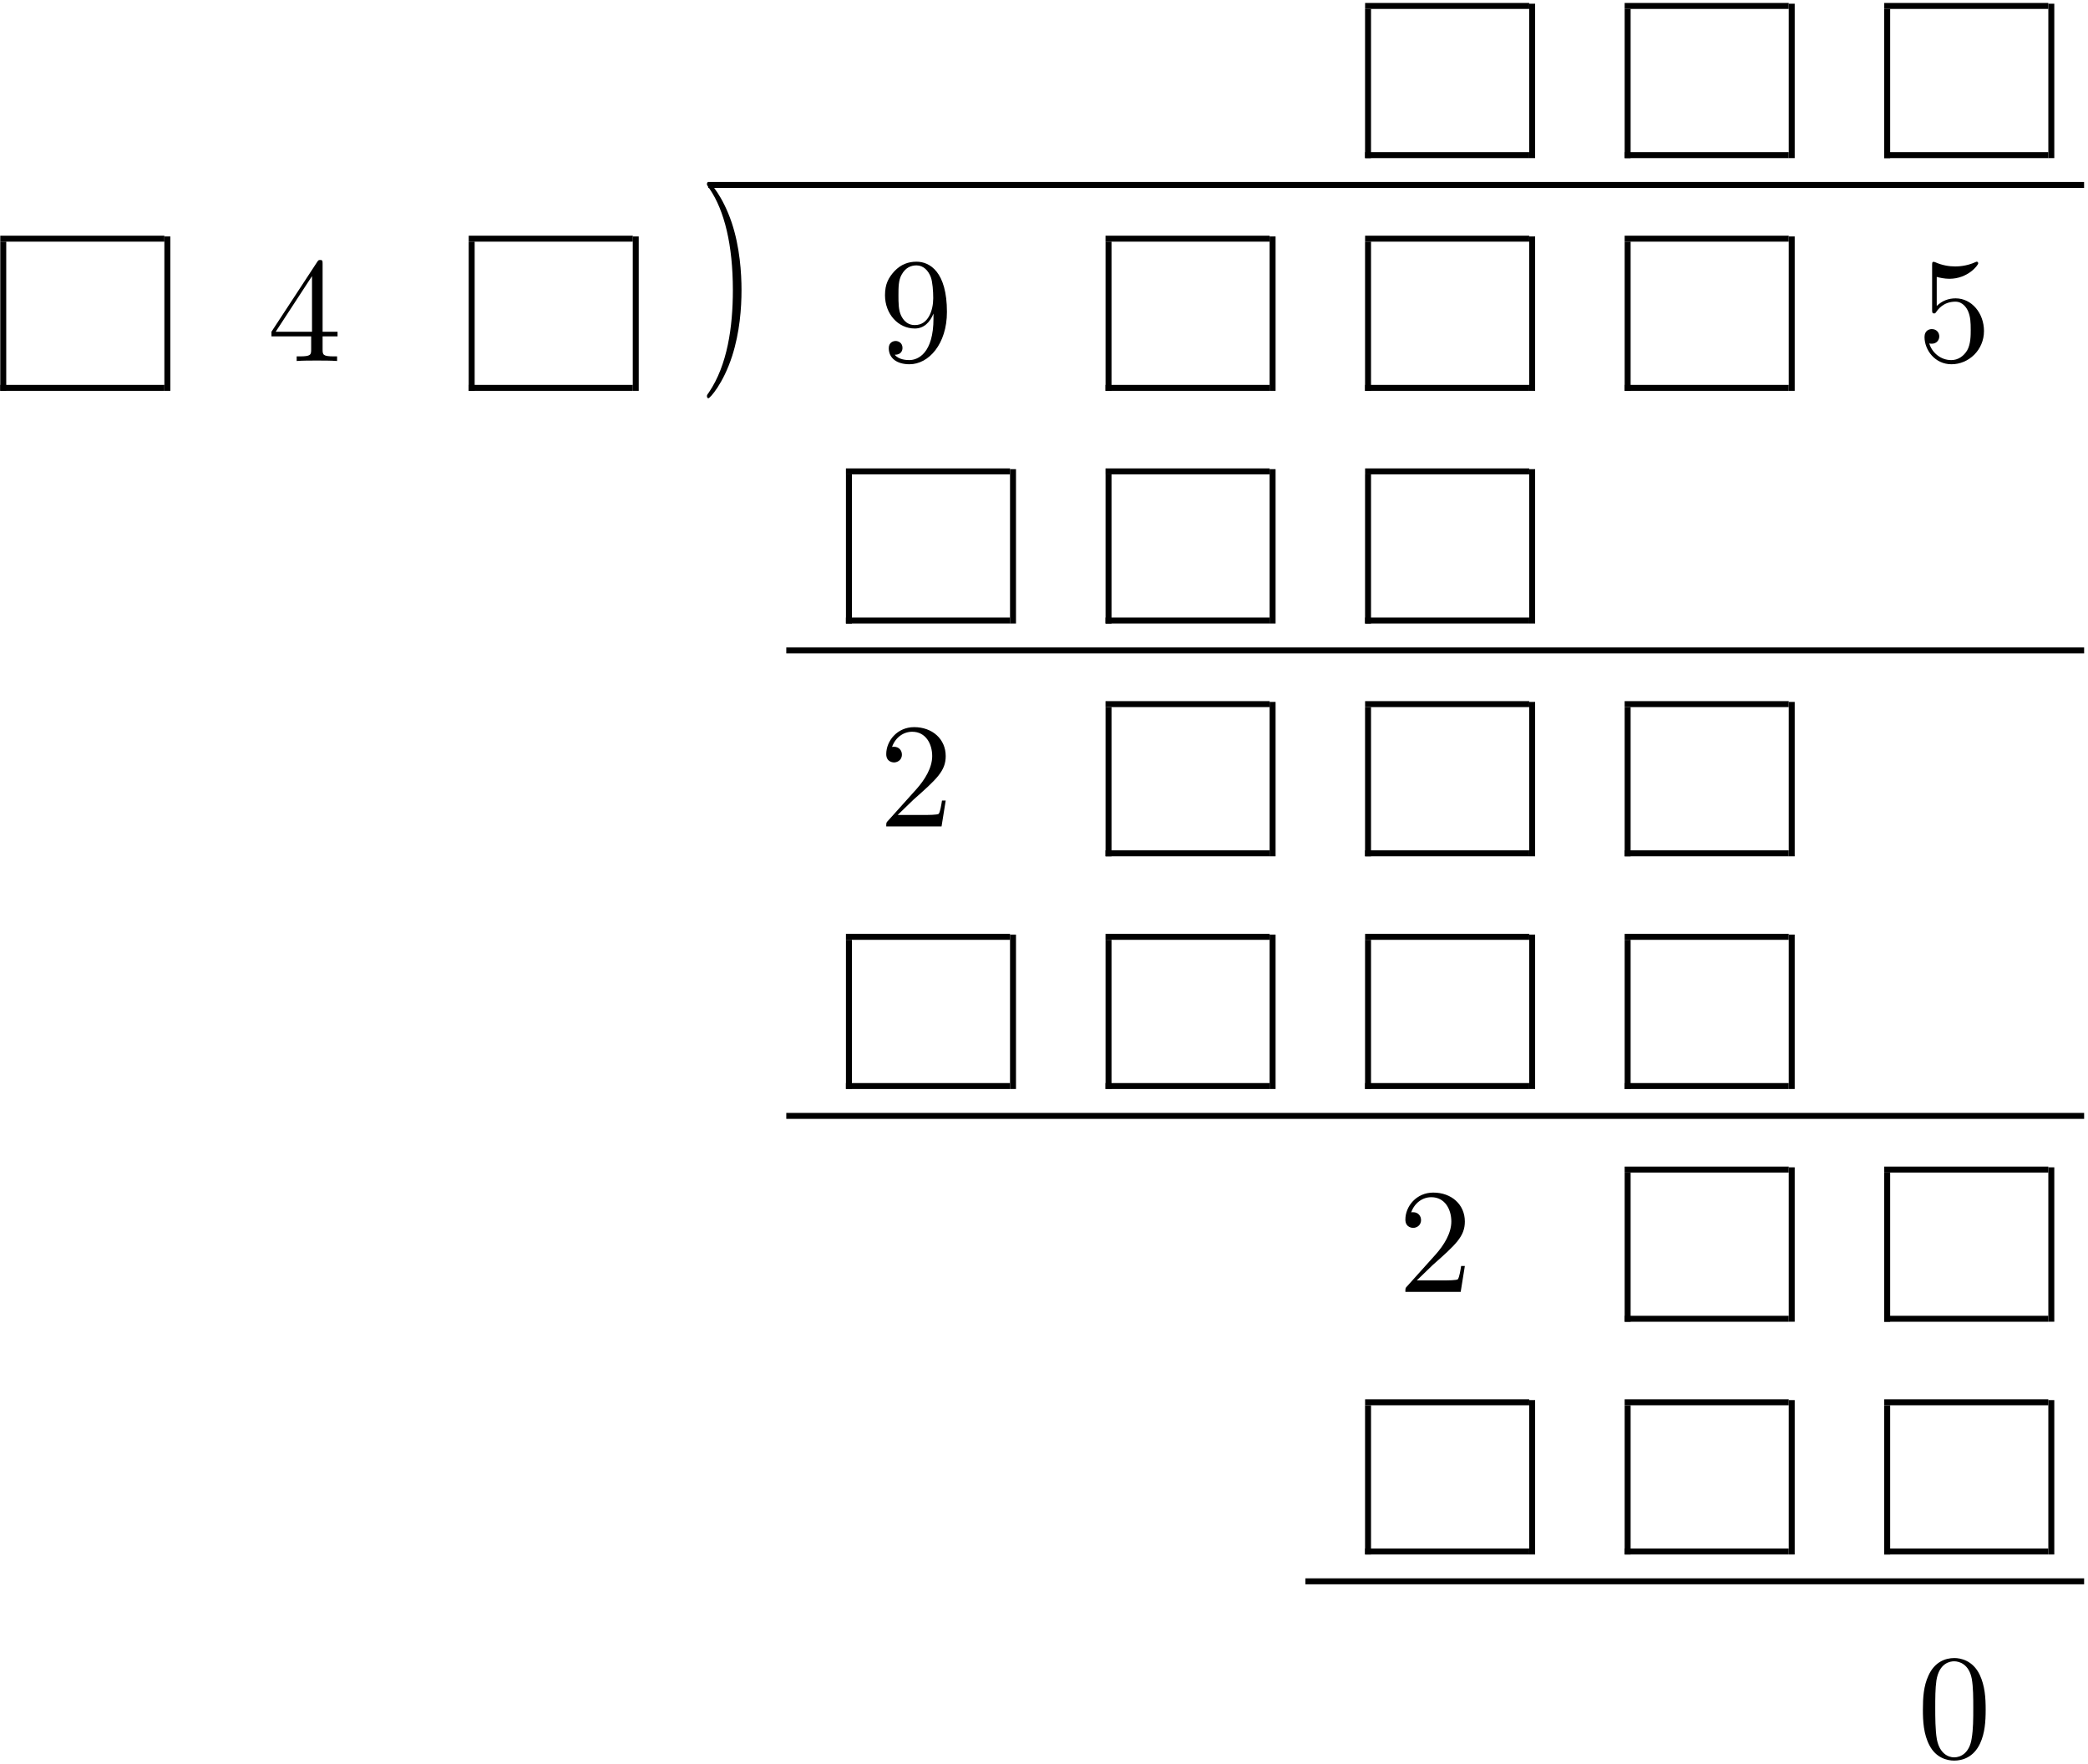 <?xml version="1.0" encoding="UTF-8" standalone="no"?>
<svg id="svg2" xmlns:rdf="http://www.w3.org/1999/02/22-rdf-syntax-ns#" xmlns="http://www.w3.org/2000/svg" height="424pt" width="502pt" version="1.1" xmlns:cc="http://creativecommons.org/ns#" xmlns:xlink="http://www.w3.org/1999/xlink" viewBox="0 0 502 424" xmlns:dc="http://purl.org/dc/elements/1.1/"><!--latexit:AAANuHjavVddbBRVFD7T3uGnDHT7Q/kpP4tdsBWos9tufxCEFihUYCnd/mzbhTI7
e7uddnZmnZmtlHX1+iAP+mIMUSNGYdWHxkQNMWKIURMT9cHEQPHBxDd9MfokJsQE
E8/Mbn+ApZSi3JvZOffMOd/9zplz752NJFTFtETxGldQSPglTxtdHktPhDx6ZITK
lhnyjFHDVHStzyMZ8rCCoyuLFncZum4x7iOXe2lRlWfzlkerax7bum17Xf2OJ/bu
e+rIsd7+E4PR4VE1rnV7tKSqTi4Tlq9YvaY/EKzN4fZ4ZFUyzV7UjNJxc6LYVVJa
Vr6yYhVbxgS2kq1ia9hato6tZxvYxom1levWb9jo3vQIK2CFjDCeLWKL2RK2lBV1
W4ql0n5TTxoy7aKnrEFXcUSSR2OGntSie3VVN0IJg0rxiEq7ZXvYFZUs2hXXozQU
kUyqKho9HpdimjKkyJKFoXZM1j4uiF5fOBBssSxDiSQtaoYCwSDKWoytYMtZ+WBJ
wT/hCI0pWsqSIklVMtIpeaqli9y5tsWdX8qvD8fj8ZQ7nVcKh91h2eaaqt/enC6a
ZaBpWqr+VqeaKX1z+h6wOTu/PcE8WM8Fla/NsPbbrOcxgc3Gl573VA/MOj/ofbLO
+zLniGRerBdeIY0LZ33XSESsOapFp6vdXtL+xqYLDczFyi40s+KeQLBN16xrO4Vd
T+7e09KK44AUp3gLKqcpLp+hNlWKmayElVbtqQanuVw9R3RNkvWr+9sOHAxl9wRq
9mcFDd0zB9tzwIhw1Nk70PbQ4czhdlye+xTZXrCSMY7KQEfmaPugq3TWqo1ml2xe
5WSnEOzq7kEUZ5MIJiSZ4nbUO6xY1FXIKlq9gKChvkxfe2/OxtkXwj7cAVazcr2k
cAzCEAUdZEhCHChoYKGsggQm9gHwgggJ1B2HFOoMlBTnOYU0FKFvEq0oWkioHcXf
GI4GcloNxzam6XjLOIuKl4Gebtgs/ihOiNfF78QPxN/Em3fFSjkYNpdxvEeyvjQx
WPzS6uCNe3rF8W7B8IzXnJwtGIImh6uC3BOOxo5CzvqPnX79enBH5+bUFjEj/o78
L4g/iV9jBNrYX/L7x2jnOUS38TX0esaJN+4w0DDDKdTHnZ52snrc0Rg4h+rwzWY5
jZIXfDk57HiP4vMIYp1CP1/uXQygl42Qz0a8zeZOCy/2KRvZsalCTXqeaFOcB2D7
NB+bfy3Uz4phKp4HwZzimb4N/34xmxaEODtLM9meb/S1UAf+afS560Jyetp5vwur
i3zRS1jF5rRNChqQk38aLeysZA1XlXuOt///1ZvvP623hodcbfULyku+imyc95yN
D6kaNac/yC7lnRX7rfvLXPNGnfNFzlXnnfXru61+I/g8BjWzIrLQJ5I7Z7I7vBt2
4WXH78NxfLLzpCBFursDwc4DrS6uTXRjB1ZxVaBDMfs73lLilFVWtVy6vLXy58kv
8fBURjIj9vG9Dz+4XaQKcq1qT2tWQBM98W7iMJ7aZYHgkSR+W6h05kwvBe7Mefyc
DwQP0XEabcn9/4AlUAIVsBGqkZgfdsBOGESCKibmOTgDr8CrcBZegzfgTXgL3obz
kIH34EP4GC7CJ/ApfAaX4XP4Ar6Cb+AK/AJ/wJ9wA25yPFfGlXOVXDXn5eo4P9dI
mshu0kL2kv3kAGknHaSPnCQxkiAGsUiaPE/OkJfJWfIOyZAJcpFcIpfJt+R78gP5
lfzNA7+cX8mv4tfw6/hNvIffxtfxfr6RbxZqBFFoEJqE3UKL0CYEhA6hTzghSMKw
MCKYwrPCC8KLwjnhfDZDBVwuZybc0oSL/wIoXC+H
-->
 <defs id="defs4">
  <g id="g6">
   <symbol id="glyph0-1" overflow="visible">
    <path id="path12" d="m10.547-5.922v3.125c0 1.297-0.078 1.688-2.735 1.688h-0.75v1.109c1.469-0.109 3.344-0.109 4.843-0.109s3.406 0 4.875 0.109v-1.109h-0.75c-2.656 0-2.734-0.391-2.734-1.688v-3.125h3.594v-1.109h-3.594v-16.313c0-0.718 0-0.937-0.563-0.937-0.328 0-0.437 0-0.718 0.437l-11.016 16.813v1.109zm0.203-1.109h-8.734l8.734-13.375z"/>
   </symbol>
   <symbol id="glyph0-2" overflow="visible">
    <path id="path15" d="m10.359-8.969c0-2.797-0.39-7.125-2.359-11.187-2.156-4.406-5.234-6.735-5.594-6.735-0.219 0-0.359 0.141-0.359 0.36 0 0.109 0 0.172 0.672 0.812 3.516 3.563 5.562 9.266 5.562 16.75 0 6.141-1.328 12.453-5.766 16.969-0.469 0.422-0.469 0.5-0.469 0.609 0 0.219 0.141 0.359 0.359 0.359 0.359 0 3.578-2.438 5.703-7 1.828-3.938 2.25-7.922 2.25-10.938z"/>
   </symbol>
   <symbol id="glyph0-3" overflow="visible">
    <path id="path18" d="m13.156-11.406v1.156c0 8.391-3.719 10.031-5.812 10.031-0.609 0-2.531-0.062-3.5-1.281 1.578 0 1.859-1.047 1.859-1.656 0-1.109-0.859-1.656-1.656-1.656-0.562 0-1.641 0.328-1.641 1.734 0 2.391 1.938 3.859 4.984 3.859 4.625-0 9-4.875 9-12.578 0-9.641-4.125-12.078-7.313-12.078-1.984 0-3.734 0.641-5.281 2.25-1.469 1.609-2.297 3.125-2.297 5.813 0 4.484 3.156 8 7.172 8 2.187 0 3.656-1.516 4.484-3.594zm-4.437 2.765c-0.578 0-2.234 0-3.344-2.265-0.641-1.328-0.641-3.11-0.641-4.875 0-1.938 0-3.625 0.75-4.953 0.969-1.782 2.328-2.25 3.594-2.25 1.641 0 2.828 1.218 3.438 2.828 0.422 1.156 0.578 3.406 0.578 5.062 0 2.969-1.219 6.453-4.375 6.453z"/>
   </symbol>
   <symbol id="glyph0-4" overflow="visible">
    <path id="path21" d="m16.094-7.203c0-4.266-2.938-7.859-6.813-7.859-1.719 0-3.25 0.578-4.547 1.828v-6.985c0.719 0.203 1.906 0.453 3.047 0.453 4.407 0 6.922-3.25 6.922-3.718 0-0.219-0.109-0.391-0.359-0.391-0.032 0-0.11 0-0.282 0.094-0.718 0.328-2.484 1.047-4.875 1.047-1.438 0-3.094-0.25-4.781-1-0.281-0.11-0.359-0.11-0.422-0.11-0.359 0-0.359 0.282-0.359 0.86v10.609c0 0.656 0 0.937 0.5 0.937 0.25 0 0.328-0.109 0.469-0.328 0.391-0.562 1.719-2.5 4.625-2.5 1.859 0 2.765 1.641 3.047 2.282 0.578 1.328 0.64 2.734 0.64 4.531 0 1.25 0 3.406-0.859 4.906-0.859 1.406-2.188 2.328-3.828 2.328-2.625-0-4.672-1.891-5.281-4.016 0.109 0.031 0.219 0.078 0.609 0.078 1.188 0 1.797-0.906 1.797-1.766 0-0.859-0.609-1.75-1.797-1.75-0.5 0-1.75 0.25-1.75 1.906 0 3.078 2.469 6.547 6.484 6.547 4.157 0 7.813-3.437 7.813-7.984z"/>
   </symbol>
   <symbol id="glyph0-5" overflow="visible">
    <path id="path24" d="m4.547-2.766l3.812-3.688c5.594-4.953 7.735-6.891 7.735-10.469 0-4.094-3.219-6.953-7.594-6.953-4.047 0-6.703 3.297-6.703 6.484 0 2 1.781 2 1.891 2 0.609 0 1.875-0.421 1.875-1.89 0-0.938-0.656-1.875-1.906-1.875-0.281 0-0.359 0-0.469 0.047 0.828-2.329 2.766-3.657 4.844-3.657 3.266 0 4.813 2.907 4.813 5.844 0 2.86-1.797 5.703-3.766 7.922l-6.891 7.672c-0.391 0.391-0.391 0.469-0.391 1.328h13.297l1-6.234h-0.891c-0.172 1.078-0.422 2.656-0.781 3.188-0.25 0.281-2.625 0.281-3.406 0.281z"/>
   </symbol>
   <symbol id="glyph0-6" overflow="visible">
    <path id="path27" d="m16.5-11.469c0-2.875-0.188-5.75-1.438-8.39-1.656-3.453-4.593-4.016-6.093-4.016-2.156 0-4.766 0.922-6.25 4.266-1.141 2.468-1.313 5.265-1.313 8.14 0 2.688 0.141 5.907 1.609 8.641 1.531 2.906 4.156 3.609 5.906 3.609 1.937-0 4.672-0.75 6.25-4.156 1.14-2.469 1.328-5.266 1.328-8.094zm-7.578 11.469c-1.391 0-3.5-0.891-4.156-4.344-0.391-2.141-0.391-5.453-0.391-7.562 0-2.297 0-4.656 0.281-6.594 0.688-4.266 3.375-4.594 4.266-4.594 1.187 0 3.562 0.641 4.234 4.203 0.36 2 0.36 4.719 0.36 6.985 0 2.687 0 5.125-0.391 7.422-0.531 3.406-2.578 4.484-4.203 4.484z"/>
   </symbol>
  </g>
 </defs>
 <g id="surface1">
  <path id="path30" d="m-0.001 0v9.963" transform="matrix(3.6 0 0 -3.6 328.91 38.012)" stroke="#000" stroke-miterlimit="10" stroke-width=".398" fill="none"/>
  <path id="path32" d="m-0-0h10.959" transform="matrix(3.6 0 0 -3.6 328.2 37.296)" stroke="#000" stroke-miterlimit="10" stroke-width=".398" fill="none"/>
  <path id="path34" d="m-0-0h10.959" transform="matrix(3.6 0 0 -3.6 328.2 1.429)" stroke="#000" stroke-miterlimit="10" stroke-width=".398" fill="none"/>
  <path id="path36" d="m-0 0v10.311" transform="matrix(3.6 0 0 -3.6 368.36 38.012)" stroke="#000" stroke-miterlimit="10" stroke-width=".398" fill="none"/>
  <path id="path38" d="m-0 0v9.963" transform="matrix(3.6 0 0 -3.6 391.32 38.012)" stroke="#000" stroke-miterlimit="10" stroke-width=".398" fill="none"/>
  <path id="path40" d="m-0-0h10.959" transform="matrix(3.6 0 0 -3.6 390.6 37.296)" stroke="#000" stroke-miterlimit="10" stroke-width=".398" fill="none"/>
  <path id="path42" d="m-0-0h10.959" transform="matrix(3.6 0 0 -3.6 390.6 1.429)" stroke="#000" stroke-miterlimit="10" stroke-width=".398" fill="none"/>
  <path id="path44" d="m-0 0v10.311" transform="matrix(3.6 0 0 -3.6 430.77 38.012)" stroke="#000" stroke-miterlimit="10" stroke-width=".398" fill="none"/>
  <path id="path46" d="m-0 0v9.963" transform="matrix(3.6 0 0 -3.6 453.72 38.012)" stroke="#000" stroke-miterlimit="10" stroke-width=".398" fill="none"/>
  <path id="path48" d="m0-0h10.959" transform="matrix(3.6 0 0 -3.6 453.01 37.296)" stroke="#000" stroke-miterlimit="10" stroke-width=".398" fill="none"/>
  <path id="path50" d="m0-0h10.959" transform="matrix(3.6 0 0 -3.6 453.01 1.429)" stroke="#000" stroke-miterlimit="10" stroke-width=".398" fill="none"/>
  <path id="path52" d="m-0 0v10.311" transform="matrix(3.6 0 0 -3.6 493.18 38.012)" stroke="#000" stroke-miterlimit="10" stroke-width=".398" fill="none"/>
  <path id="path54" d="m170.29 44.469h330.77" stroke="#000" stroke-miterlimit="10" stroke-width="1.433" fill="none"/>
  <path id="path56" d="m-0-0v9.963" transform="matrix(3.6 0 0 -3.6 .783 93.963)" stroke="#000" stroke-miterlimit="10" stroke-width=".398" fill="none"/>
  <path id="path58" d="m0 0h10.959" transform="matrix(3.6 0 0 -3.6 .066 93.247)" stroke="#000" stroke-miterlimit="10" stroke-width=".398" fill="none"/>
  <path id="path60" d="m0 0h10.959" transform="matrix(3.6 0 0 -3.6 .066 57.38)" stroke="#000" stroke-miterlimit="10" stroke-width=".398" fill="none"/>
  <path id="path62" d="m-0-0v10.311" transform="matrix(3.6 0 0 -3.6 40.235 93.963)" stroke="#000" stroke-miterlimit="10" stroke-width=".398" fill="none"/>
  <g id="g64">
   <use id="use66" y="86.789" x="64.265" xlink:href="#glyph0-1"/>
  </g>
  <path id="path68" d="m0-0v9.963" transform="matrix(3.6 0 0 -3.6 113.4 93.963)" stroke="#000" stroke-miterlimit="10" stroke-width=".398" fill="none"/>
  <path id="path70" d="m-0 0h10.959" transform="matrix(3.6 0 0 -3.6 112.69 93.247)" stroke="#000" stroke-miterlimit="10" stroke-width=".398" fill="none"/>
  <path id="path72" d="m-0 0h10.959" transform="matrix(3.6 0 0 -3.6 112.69 57.38)" stroke="#000" stroke-miterlimit="10" stroke-width=".398" fill="none"/>
  <path id="path74" d="m0-0v10.311" transform="matrix(3.6 0 0 -3.6 152.85 93.963)" stroke="#000" stroke-miterlimit="10" stroke-width=".398" fill="none"/>
  <g id="g76">
   <use id="use78" xlink:href="#glyph0-2" transform="matrix(1 0 0 1.45 0 -43.101)" height="424" width="502" y="86.789" x="167.916"/>
   <use id="use80" y="86.789" x="211.274" xlink:href="#glyph0-3"/>
  </g>
  <path id="path82" d="m0.001-0v9.963" transform="matrix(3.6 0 0 -3.6 266.51 93.963)" stroke="#000" stroke-miterlimit="10" stroke-width=".398" fill="none"/>
  <path id="path84" d="m-0 0h10.959" transform="matrix(3.6 0 0 -3.6 265.79 93.247)" stroke="#000" stroke-miterlimit="10" stroke-width=".398" fill="none"/>
  <path id="path86" d="m-0 0h10.959" transform="matrix(3.6 0 0 -3.6 265.79 57.38)" stroke="#000" stroke-miterlimit="10" stroke-width=".398" fill="none"/>
  <path id="path88" d="m-0-0v10.311" transform="matrix(3.6 0 0 -3.6 305.96 93.963)" stroke="#000" stroke-miterlimit="10" stroke-width=".398" fill="none"/>
  <path id="path90" d="m-0.001-0v9.963" transform="matrix(3.6 0 0 -3.6 328.91 93.963)" stroke="#000" stroke-miterlimit="10" stroke-width=".398" fill="none"/>
  <path id="path92" d="m-0 0h10.959" transform="matrix(3.6 0 0 -3.6 328.2 93.247)" stroke="#000" stroke-miterlimit="10" stroke-width=".398" fill="none"/>
  <path id="path94" d="m-0 0h10.959" transform="matrix(3.6 0 0 -3.6 328.2 57.38)" stroke="#000" stroke-miterlimit="10" stroke-width=".398" fill="none"/>
  <path id="path96" d="m-0-0v10.311" transform="matrix(3.6 0 0 -3.6 368.36 93.963)" stroke="#000" stroke-miterlimit="10" stroke-width=".398" fill="none"/>
  <path id="path98" d="m-0-0v9.963" transform="matrix(3.6 0 0 -3.6 391.32 93.963)" stroke="#000" stroke-miterlimit="10" stroke-width=".398" fill="none"/>
  <path id="path100" d="m-0 0h10.959" transform="matrix(3.6 0 0 -3.6 390.6 93.247)" stroke="#000" stroke-miterlimit="10" stroke-width=".398" fill="none"/>
  <path id="path102" d="m-0 0h10.959" transform="matrix(3.6 0 0 -3.6 390.6 57.38)" stroke="#000" stroke-miterlimit="10" stroke-width=".398" fill="none"/>
  <path id="path104" d="m-0-0v10.311" transform="matrix(3.6 0 0 -3.6 430.77 93.963)" stroke="#000" stroke-miterlimit="10" stroke-width=".398" fill="none"/>
  <g id="g106">
   <use id="use108" y="86.789" x="460.899" xlink:href="#glyph0-4"/>
  </g>
  <path id="path110" d="m0 0v9.963" transform="matrix(3.6 0 0 -3.6 204.1 149.91)" stroke="#000" stroke-miterlimit="10" stroke-width=".398" fill="none"/>
  <path id="path112" d="m-0-0h10.959" transform="matrix(3.6 0 0 -3.6 203.38 149.19)" stroke="#000" stroke-miterlimit="10" stroke-width=".398" fill="none"/>
  <path id="path114" d="m-0-0h10.959" transform="matrix(3.6 0 0 -3.6 203.38 113.33)" stroke="#000" stroke-miterlimit="10" stroke-width=".398" fill="none"/>
  <path id="path116" d="m-0 0v10.311" transform="matrix(3.6 0 0 -3.6 243.55 149.91)" stroke="#000" stroke-miterlimit="10" stroke-width=".398" fill="none"/>
  <path id="path118" d="m0.001 0v9.963" transform="matrix(3.6 0 0 -3.6 266.51 149.91)" stroke="#000" stroke-miterlimit="10" stroke-width=".398" fill="none"/>
  <path id="path120" d="m-0-0h10.959" transform="matrix(3.6 0 0 -3.6 265.79 149.19)" stroke="#000" stroke-miterlimit="10" stroke-width=".398" fill="none"/>
  <path id="path122" d="m-0-0h10.959" transform="matrix(3.6 0 0 -3.6 265.79 113.33)" stroke="#000" stroke-miterlimit="10" stroke-width=".398" fill="none"/>
  <path id="path124" d="m-0 0v10.311" transform="matrix(3.6 0 0 -3.6 305.96 149.91)" stroke="#000" stroke-miterlimit="10" stroke-width=".398" fill="none"/>
  <path id="path126" d="m-0.001 0v9.963" transform="matrix(3.6 0 0 -3.6 328.91 149.91)" stroke="#000" stroke-miterlimit="10" stroke-width=".398" fill="none"/>
  <path id="path128" d="m-0-0h10.959" transform="matrix(3.6 0 0 -3.6 328.2 149.19)" stroke="#000" stroke-miterlimit="10" stroke-width=".398" fill="none"/>
  <path id="path130" d="m-0-0h10.959" transform="matrix(3.6 0 0 -3.6 328.2 113.33)" stroke="#000" stroke-miterlimit="10" stroke-width=".398" fill="none"/>
  <path id="path132" d="m-0 0v10.311" transform="matrix(3.6 0 0 -3.6 368.36 149.91)" stroke="#000" stroke-miterlimit="10" stroke-width=".398" fill="none"/>
  <path id="path134" d="m0-0.001h86.675" transform="matrix(3.6 0 0 -3.6 189.04 156.37)" stroke="#000" stroke-miterlimit="10" stroke-width=".398" fill="none"/>
  <g id="g136">
   <use id="use138" y="198.691" x="211.275" xlink:href="#glyph0-5"/>
  </g>
  <path id="path140" d="m0.001-0v9.963" transform="matrix(3.6 0 0 -3.6 266.51 205.87)" stroke="#000" stroke-miterlimit="10" stroke-width=".398" fill="none"/>
  <path id="path142" d="m-0 0h10.959" transform="matrix(3.6 0 0 -3.6 265.79 205.15)" stroke="#000" stroke-miterlimit="10" stroke-width=".398" fill="none"/>
  <path id="path144" d="m-0 0h10.959" transform="matrix(3.6 0 0 -3.6 265.79 169.28)" stroke="#000" stroke-miterlimit="10" stroke-width=".398" fill="none"/>
  <path id="path146" d="m-0-0v10.311" transform="matrix(3.6 0 0 -3.6 305.96 205.87)" stroke="#000" stroke-miterlimit="10" stroke-width=".398" fill="none"/>
  <path id="path148" d="m-0.001-0v9.963" transform="matrix(3.6 0 0 -3.6 328.91 205.87)" stroke="#000" stroke-miterlimit="10" stroke-width=".398" fill="none"/>
  <path id="path150" d="m-0 0h10.959" transform="matrix(3.6 0 0 -3.6 328.2 205.15)" stroke="#000" stroke-miterlimit="10" stroke-width=".398" fill="none"/>
  <path id="path152" d="m-0 0h10.959" transform="matrix(3.6 0 0 -3.6 328.2 169.28)" stroke="#000" stroke-miterlimit="10" stroke-width=".398" fill="none"/>
  <path id="path154" d="m-0-0v10.311" transform="matrix(3.6 0 0 -3.6 368.36 205.87)" stroke="#000" stroke-miterlimit="10" stroke-width=".398" fill="none"/>
  <path id="path156" d="m-0-0v9.963" transform="matrix(3.6 0 0 -3.6 391.32 205.87)" stroke="#000" stroke-miterlimit="10" stroke-width=".398" fill="none"/>
  <path id="path158" d="m-0 0h10.959" transform="matrix(3.6 0 0 -3.6 390.6 205.15)" stroke="#000" stroke-miterlimit="10" stroke-width=".398" fill="none"/>
  <path id="path160" d="m-0 0h10.959" transform="matrix(3.6 0 0 -3.6 390.6 169.28)" stroke="#000" stroke-miterlimit="10" stroke-width=".398" fill="none"/>
  <path id="path162" d="m-0-0v10.311" transform="matrix(3.6 0 0 -3.6 430.77 205.87)" stroke="#000" stroke-miterlimit="10" stroke-width=".398" fill="none"/>
  <path id="path164" d="m0 0v9.963" transform="matrix(3.6 0 0 -3.6 204.1 261.81)" stroke="#000" stroke-miterlimit="10" stroke-width=".398" fill="none"/>
  <path id="path166" d="m-0-0h10.959" transform="matrix(3.6 0 0 -3.6 203.38 261.1)" stroke="#000" stroke-miterlimit="10" stroke-width=".398" fill="none"/>
  <path id="path168" d="m-0-0h10.959" transform="matrix(3.6 0 0 -3.6 203.38 225.23)" stroke="#000" stroke-miterlimit="10" stroke-width=".398" fill="none"/>
  <path id="path170" d="m-0 0v10.311" transform="matrix(3.6 0 0 -3.6 243.55 261.81)" stroke="#000" stroke-miterlimit="10" stroke-width=".398" fill="none"/>
  <path id="path172" d="m0.001 0v9.963" transform="matrix(3.6 0 0 -3.6 266.51 261.81)" stroke="#000" stroke-miterlimit="10" stroke-width=".398" fill="none"/>
  <path id="path174" d="m-0-0h10.959" transform="matrix(3.6 0 0 -3.6 265.79 261.1)" stroke="#000" stroke-miterlimit="10" stroke-width=".398" fill="none"/>
  <path id="path176" d="m-0-0h10.959" transform="matrix(3.6 0 0 -3.6 265.79 225.23)" stroke="#000" stroke-miterlimit="10" stroke-width=".398" fill="none"/>
  <path id="path178" d="m-0 0v10.311" transform="matrix(3.6 0 0 -3.6 305.96 261.81)" stroke="#000" stroke-miterlimit="10" stroke-width=".398" fill="none"/>
  <path id="path180" d="m-0.001 0v9.963" transform="matrix(3.6 0 0 -3.6 328.91 261.81)" stroke="#000" stroke-miterlimit="10" stroke-width=".398" fill="none"/>
  <path id="path182" d="m-0-0h10.959" transform="matrix(3.6 0 0 -3.6 328.2 261.1)" stroke="#000" stroke-miterlimit="10" stroke-width=".398" fill="none"/>
  <path id="path184" d="m-0-0h10.959" transform="matrix(3.6 0 0 -3.6 328.2 225.23)" stroke="#000" stroke-miterlimit="10" stroke-width=".398" fill="none"/>
  <path id="path186" d="m-0 0v10.311" transform="matrix(3.6 0 0 -3.6 368.36 261.81)" stroke="#000" stroke-miterlimit="10" stroke-width=".398" fill="none"/>
  <path id="path188" d="m-0 0v9.963" transform="matrix(3.6 0 0 -3.6 391.32 261.81)" stroke="#000" stroke-miterlimit="10" stroke-width=".398" fill="none"/>
  <path id="path190" d="m-0-0h10.959" transform="matrix(3.6 0 0 -3.6 390.6 261.1)" stroke="#000" stroke-miterlimit="10" stroke-width=".398" fill="none"/>
  <path id="path192" d="m-0-0h10.959" transform="matrix(3.6 0 0 -3.6 390.6 225.23)" stroke="#000" stroke-miterlimit="10" stroke-width=".398" fill="none"/>
  <path id="path194" d="m-0 0v10.311" transform="matrix(3.6 0 0 -3.6 430.77 261.81)" stroke="#000" stroke-miterlimit="10" stroke-width=".398" fill="none"/>
  <path id="path196" d="m0-0.001h86.675" transform="matrix(3.6 0 0 -3.6 189.04 268.27)" stroke="#000" stroke-miterlimit="10" stroke-width=".398" fill="none"/>
  <g id="g198">
   <use id="use200" y="310.59" x="336.087" xlink:href="#glyph0-5"/>
  </g>
  <path id="path202" d="m-0-0v9.963" transform="matrix(3.6 0 0 -3.6 391.32 317.76)" stroke="#000" stroke-miterlimit="10" stroke-width=".398" fill="none"/>
  <path id="path204" d="m-0 0h10.959" transform="matrix(3.6 0 0 -3.6 390.6 317.05)" stroke="#000" stroke-miterlimit="10" stroke-width=".398" fill="none"/>
  <path id="path206" d="m-0 0h10.959" transform="matrix(3.6 0 0 -3.6 390.6 281.18)" stroke="#000" stroke-miterlimit="10" stroke-width=".398" fill="none"/>
  <path id="path208" d="m-0-0v10.311" transform="matrix(3.6 0 0 -3.6 430.77 317.76)" stroke="#000" stroke-miterlimit="10" stroke-width=".398" fill="none"/>
  <path id="path210" d="m-0-0v9.963" transform="matrix(3.6 0 0 -3.6 453.72 317.76)" stroke="#000" stroke-miterlimit="10" stroke-width=".398" fill="none"/>
  <path id="path212" d="m0 0h10.959" transform="matrix(3.6 0 0 -3.6 453.01 317.05)" stroke="#000" stroke-miterlimit="10" stroke-width=".398" fill="none"/>
  <path id="path214" d="m0 0h10.959" transform="matrix(3.6 0 0 -3.6 453.01 281.18)" stroke="#000" stroke-miterlimit="10" stroke-width=".398" fill="none"/>
  <path id="path216" d="m-0-0v10.311" transform="matrix(3.6 0 0 -3.6 493.18 317.76)" stroke="#000" stroke-miterlimit="10" stroke-width=".398" fill="none"/>
  <path id="path218" d="m-0.001 0v9.963" transform="matrix(3.6 0 0 -3.6 328.91 373.72)" stroke="#000" stroke-miterlimit="10" stroke-width=".398" fill="none"/>
  <path id="path220" d="m-0-0h10.959" transform="matrix(3.6 0 0 -3.6 328.2 373)" stroke="#000" stroke-miterlimit="10" stroke-width=".398" fill="none"/>
  <path id="path222" d="m-0-0h10.959" transform="matrix(3.6 0 0 -3.6 328.2 337.13)" stroke="#000" stroke-miterlimit="10" stroke-width=".398" fill="none"/>
  <path id="path224" d="m-0 0v10.311" transform="matrix(3.6 0 0 -3.6 368.36 373.72)" stroke="#000" stroke-miterlimit="10" stroke-width=".398" fill="none"/>
  <path id="path226" d="m-0 0v9.963" transform="matrix(3.6 0 0 -3.6 391.32 373.72)" stroke="#000" stroke-miterlimit="10" stroke-width=".398" fill="none"/>
  <path id="path228" d="m-0-0h10.959" transform="matrix(3.6 0 0 -3.6 390.6 373)" stroke="#000" stroke-miterlimit="10" stroke-width=".398" fill="none"/>
  <path id="path230" d="m-0-0h10.959" transform="matrix(3.6 0 0 -3.6 390.6 337.13)" stroke="#000" stroke-miterlimit="10" stroke-width=".398" fill="none"/>
  <path id="path232" d="m-0 0v10.311" transform="matrix(3.6 0 0 -3.6 430.77 373.72)" stroke="#000" stroke-miterlimit="10" stroke-width=".398" fill="none"/>
  <path id="path234" d="m-0 0v9.963" transform="matrix(3.6 0 0 -3.6 453.72 373.72)" stroke="#000" stroke-miterlimit="10" stroke-width=".398" fill="none"/>
  <path id="path236" d="m0-0h10.959" transform="matrix(3.6 0 0 -3.6 453.01 373)" stroke="#000" stroke-miterlimit="10" stroke-width=".398" fill="none"/>
  <path id="path238" d="m0-0h10.959" transform="matrix(3.6 0 0 -3.6 453.01 337.13)" stroke="#000" stroke-miterlimit="10" stroke-width=".398" fill="none"/>
  <path id="path240" d="m-0 0v10.311" transform="matrix(3.6 0 0 -3.6 493.18 373.72)" stroke="#000" stroke-miterlimit="10" stroke-width=".398" fill="none"/>
  <path id="path242" d="m-0.001-0h52.006" transform="matrix(3.6 0 0 -3.6 313.85 380.17)" stroke="#000" stroke-miterlimit="10" stroke-width=".398" fill="none"/>
  <g id="g244">
   <use id="use246" y="422.492" x="460.899" xlink:href="#glyph0-6"/>
  </g>
 </g>
</svg>
